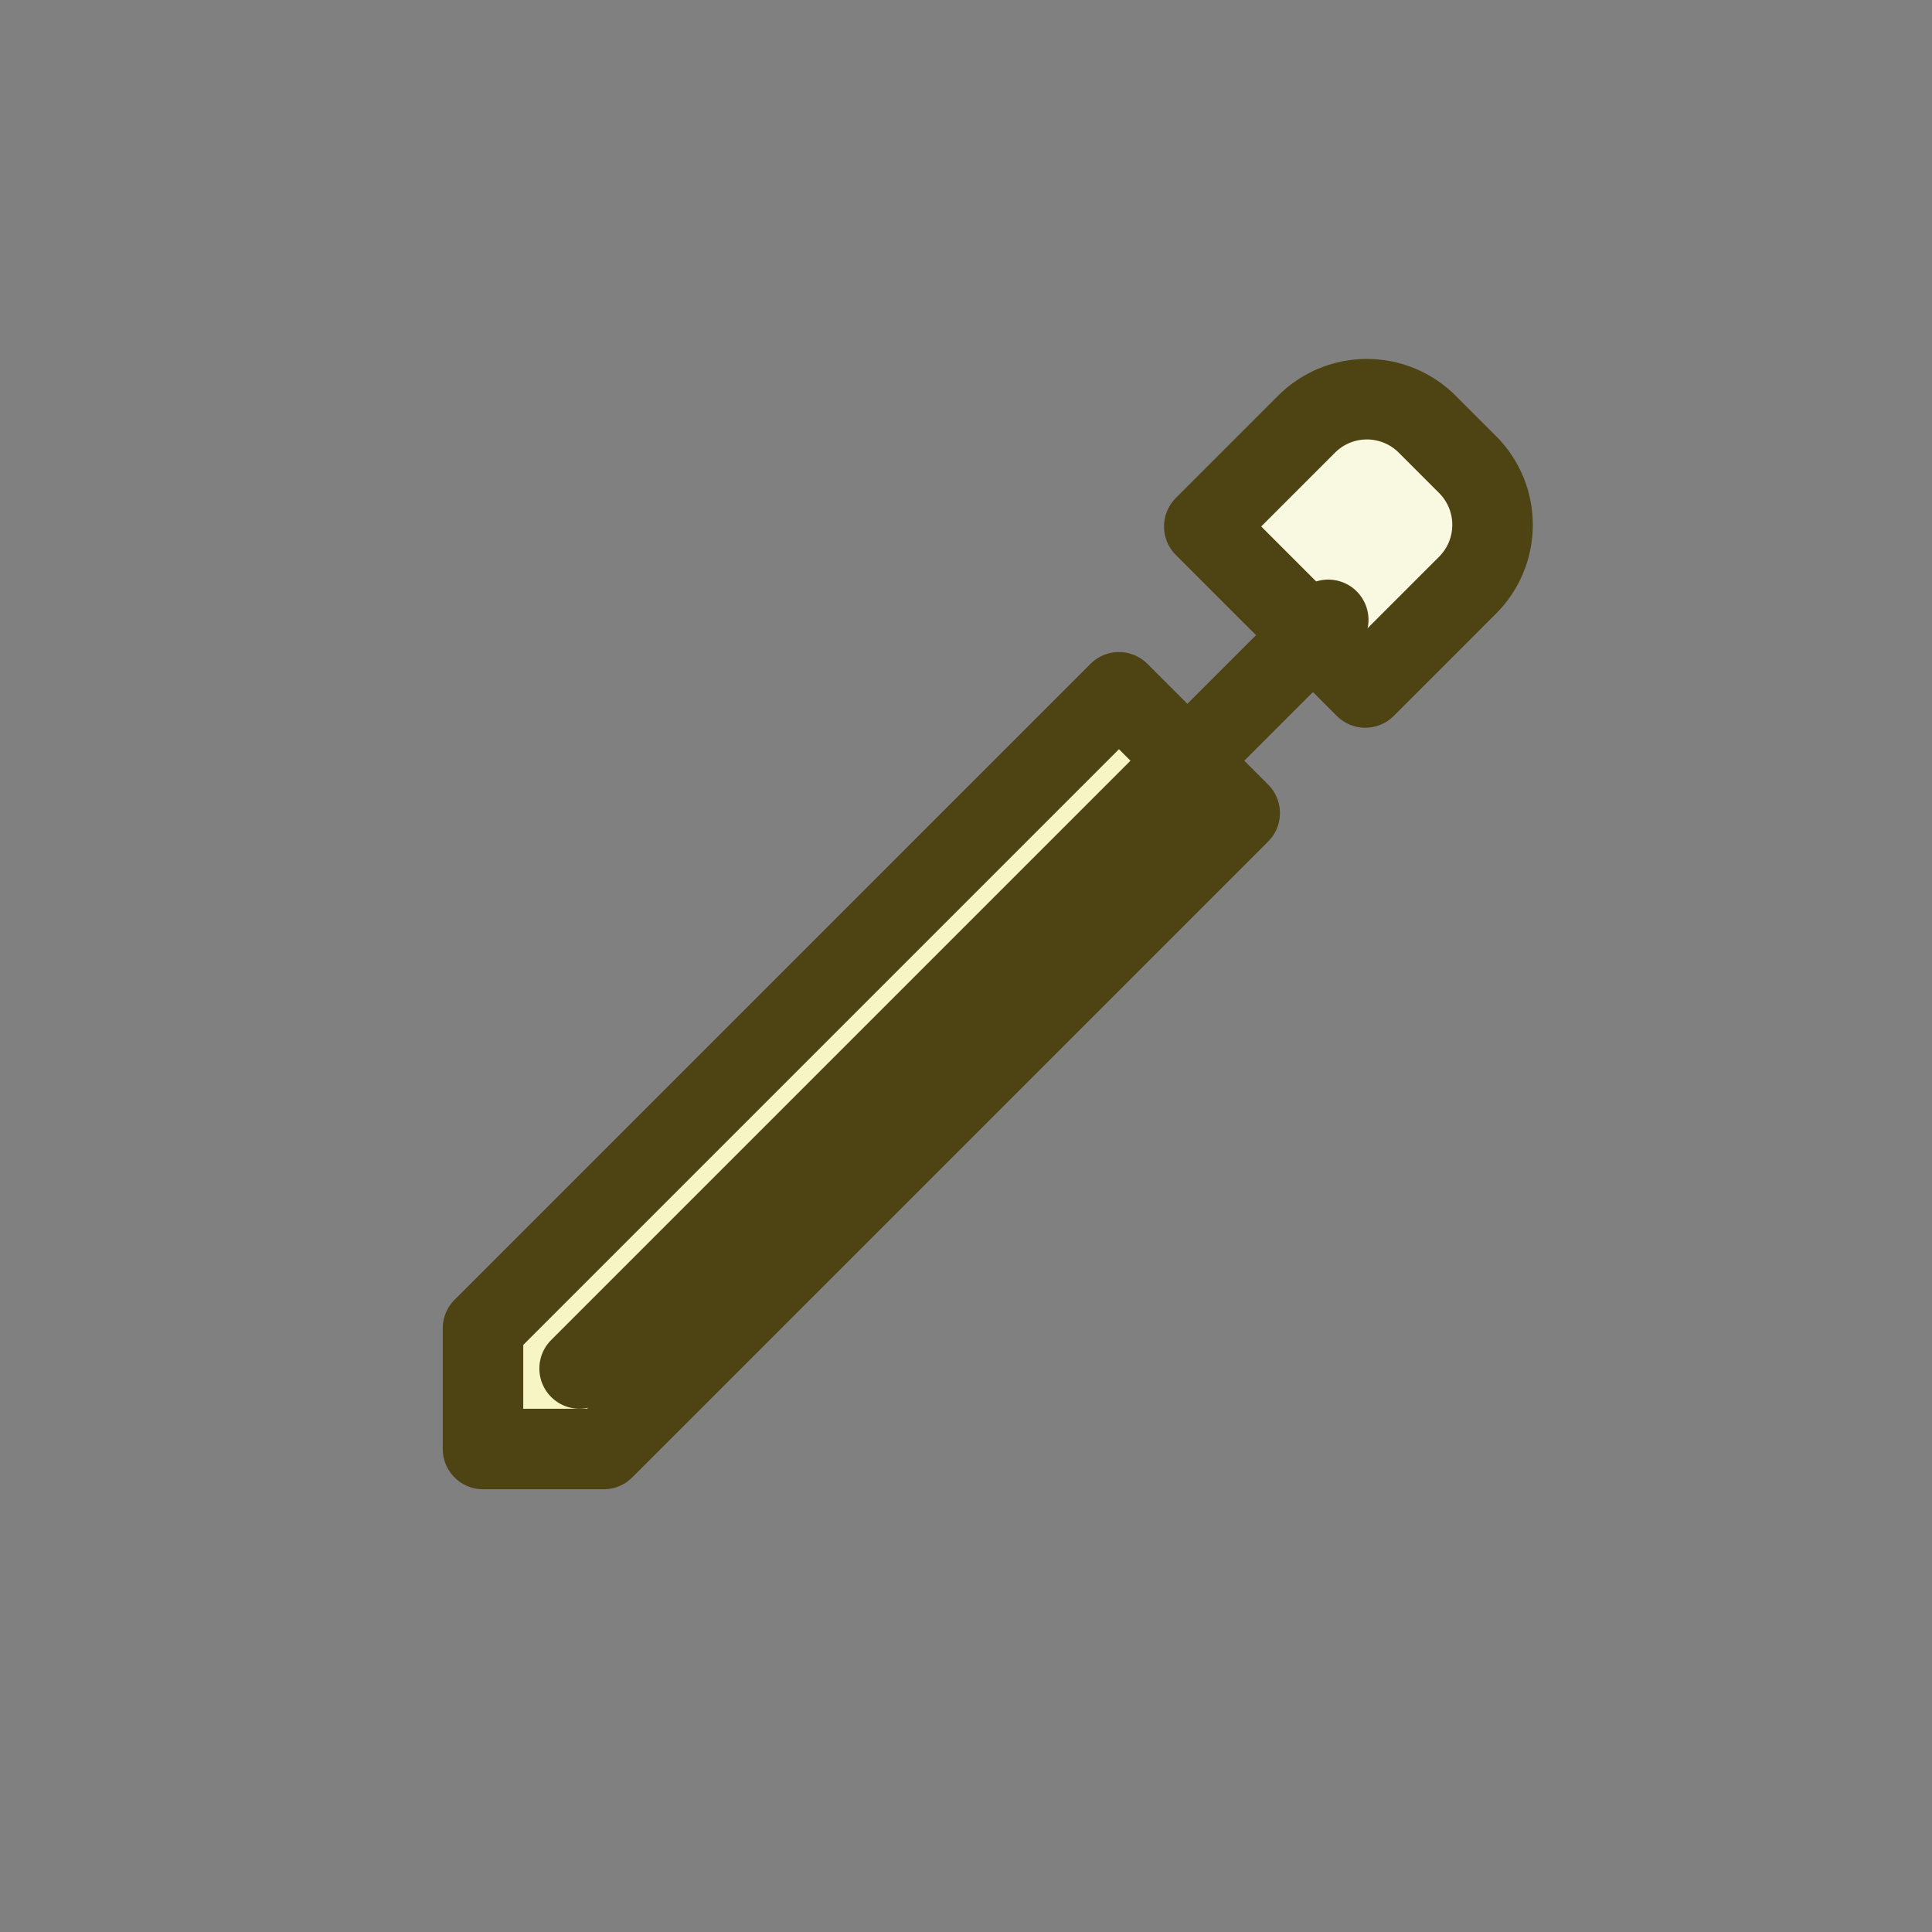 <svg xmlns="http://www.w3.org/2000/svg" viewBox="0 0 24 24">
  <rect x="0" y="0" width="24" height="24" fill="#808080" stroke="none"/>
  <path d="M6 16.5V18h1.5l7.9-7.9-1.5-1.5L6 16.5z" fill="#F7F5C4" stroke="#4D4313" stroke-width="1" stroke-linejoin="round"/>
  <path d="M15.46 7.04l1.5 1.5 1.27-1.27a1.06 1.06 0 0 0 0-1.5l-.5-.5a1.06 1.06 0 0 0-1.5 0l-1.27 1.27z" fill="#F9F8E1" stroke="#4D4313" stroke-width="1" stroke-linejoin="round"/>
  <line x1="7.2" y1="17" x2="16.5" y2="7.7" stroke="#4D4313" stroke-width="1" stroke-linecap="round"/>
</svg>
